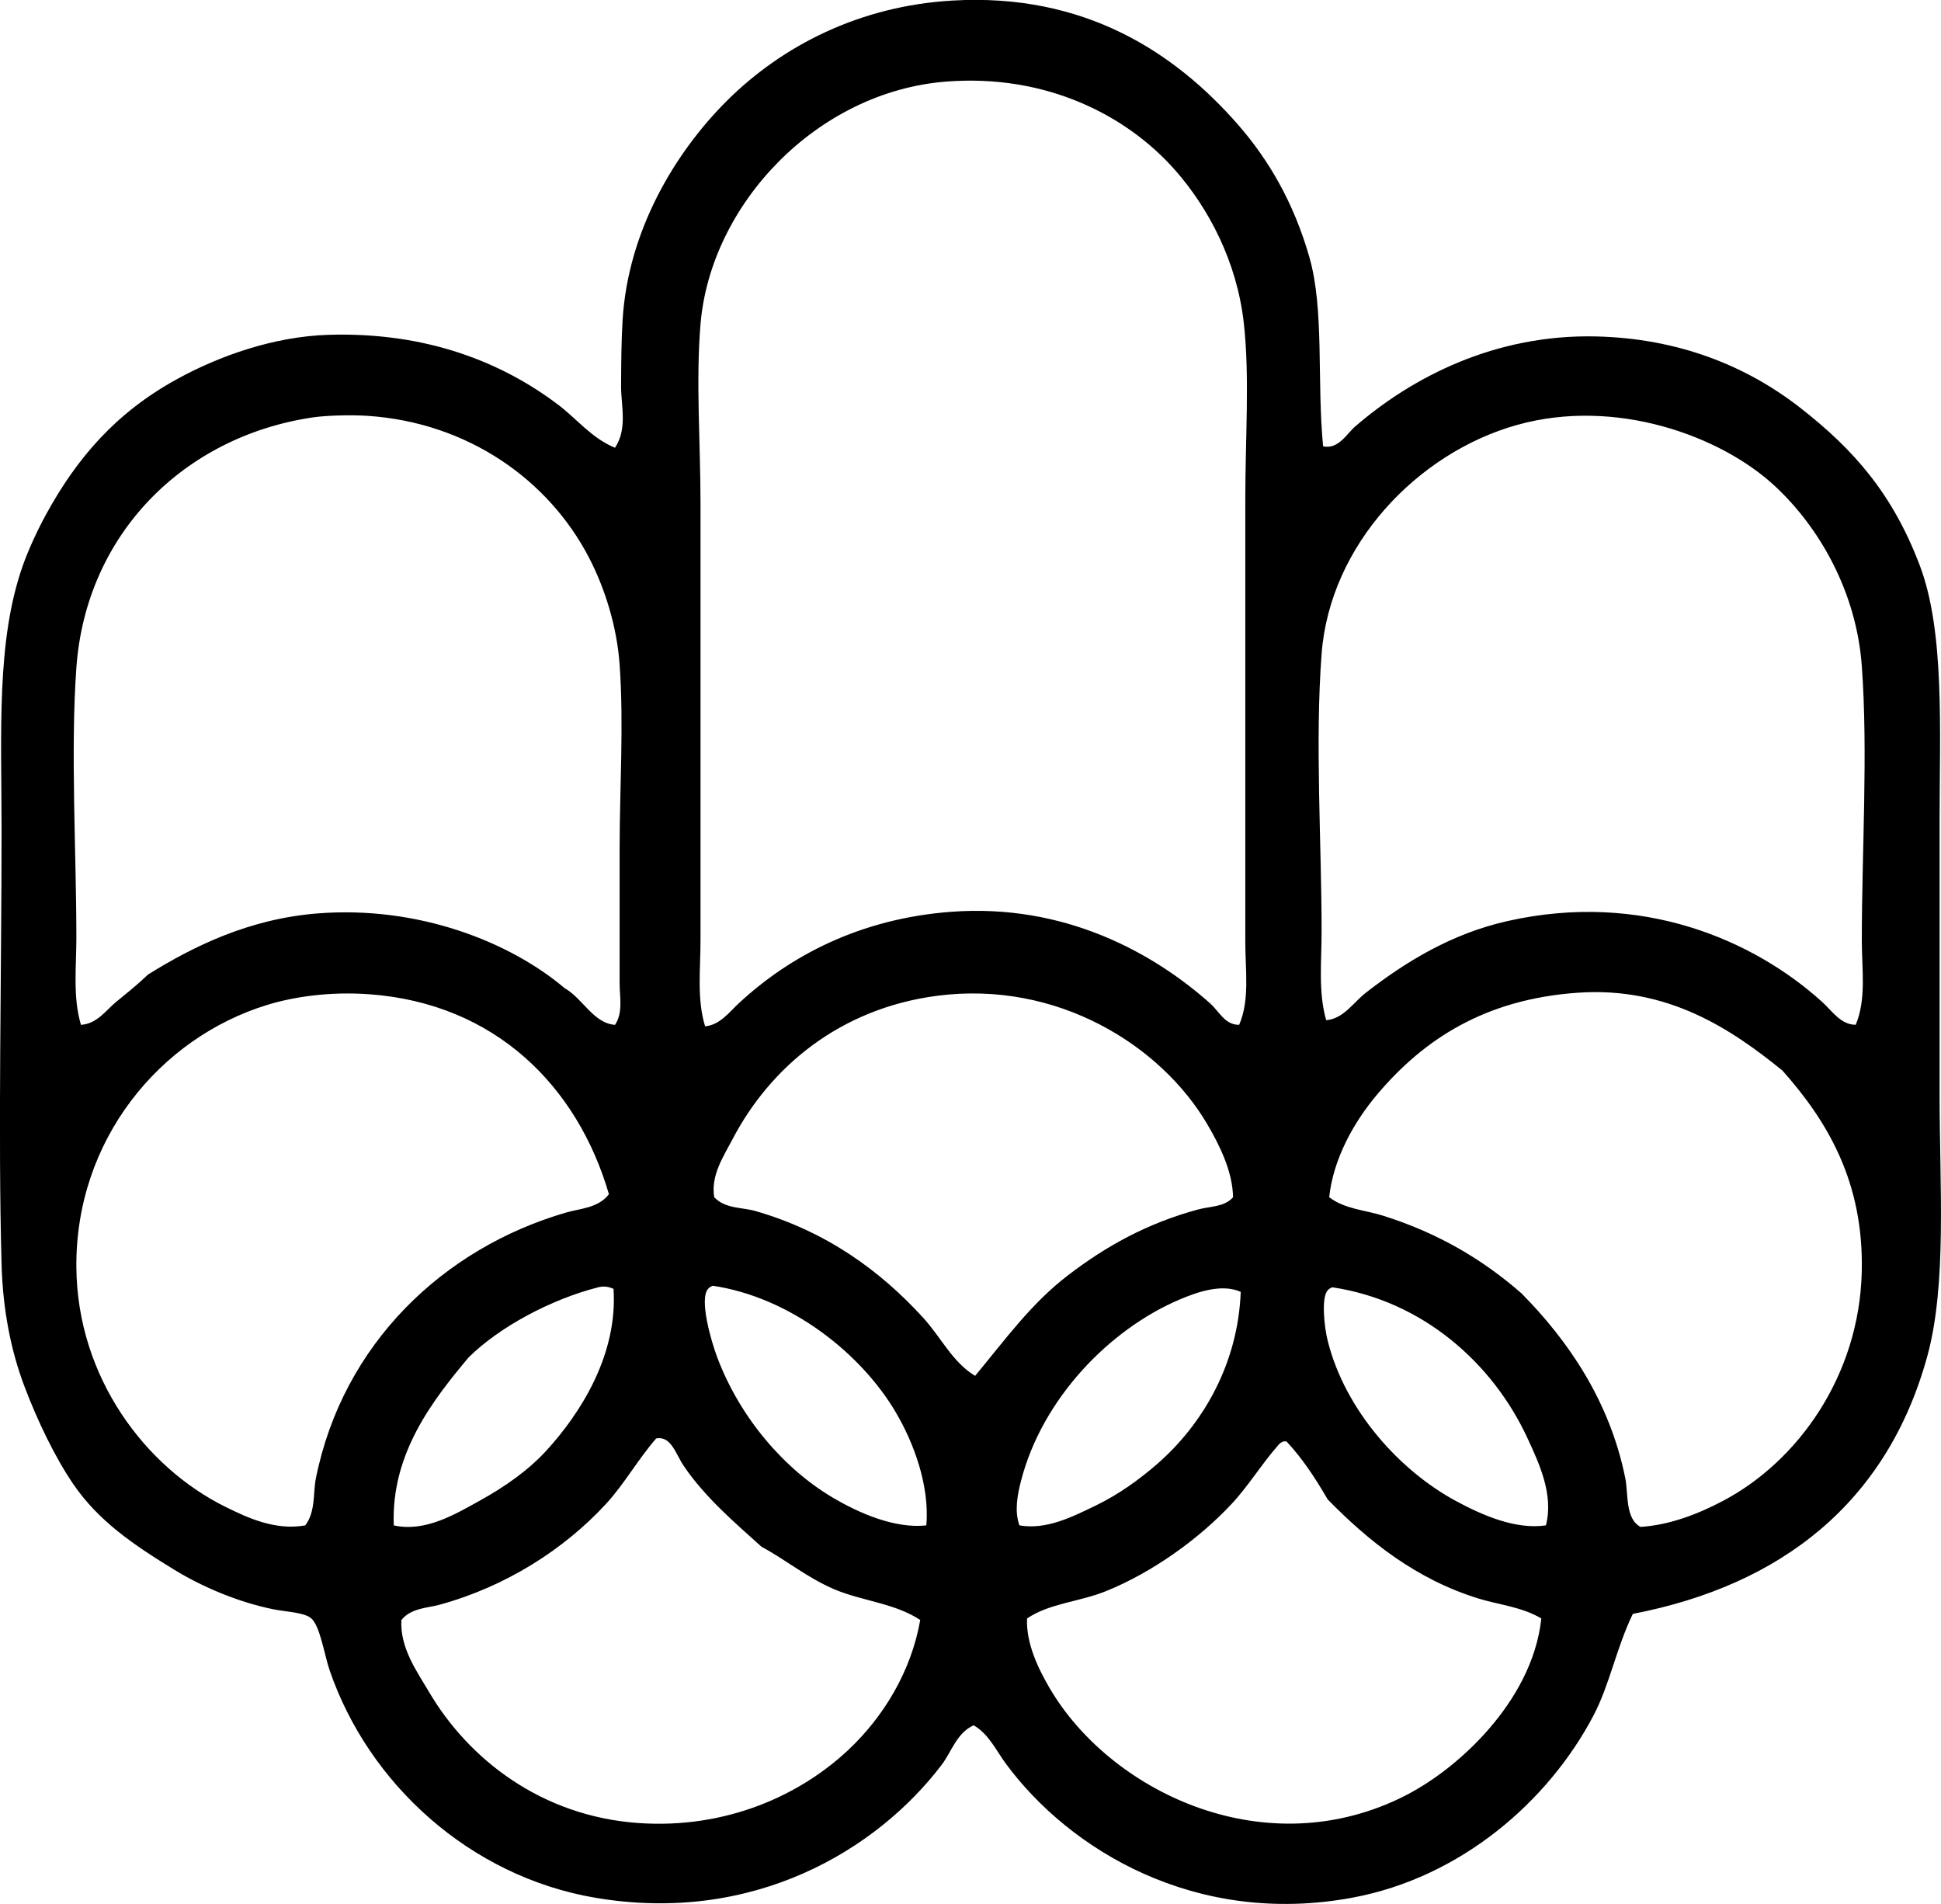 <?xml version="1.0" encoding="iso-8859-1"?>
<!-- Generator: Adobe Illustrator 19.2.0, SVG Export Plug-In . SVG Version: 6.00 Build 0)  -->
<svg version="1.1" xmlns="http://www.w3.org/2000/svg" xmlns:xlink="http://www.w3.org/1999/xlink" x="0px" y="0px"
	 viewBox="0 0 61.843 60.656" style="enable-background:new 0 0 61.843 60.656;" xml:space="preserve">
<g id="Olympic_x5F_Games_x5F_Montreal_x5F_1976">
	<path style="fill-rule:evenodd;clip-rule:evenodd;" d="M42.156,14.219c0.489,0.103,0.75-0.398,1.021-0.632
		c1.824-1.576,4.465-2.945,7.682-2.869c2.595,0.062,4.767,0.918,6.515,2.285c1.686,1.319,2.924,2.718,3.792,5.008
		c0.804,2.119,0.632,5.247,0.632,8.168c0,2.75,0,5.8,0,8.703c0,2.857,0.238,6.024-0.389,8.314c-1.278,4.671-4.659,7.308-9.384,8.217
		c-0.539,1.113-0.731,2.248-1.264,3.257c-1.422,2.697-4.199,5.142-7.682,5.786c-4.989,0.922-9.012-1.526-11.037-4.279
		c-0.303-0.413-0.541-0.94-1.021-1.215c-0.544,0.25-0.702,0.845-1.021,1.264c-2.067,2.716-6.002,5.086-11.037,4.23
		c-3.995-0.68-7.223-3.636-8.46-7.245c-0.168-0.492-0.302-1.403-0.584-1.653c-0.218-0.194-0.788-0.206-1.215-0.292
		c-1.164-0.236-2.316-0.746-3.16-1.264c-1.291-0.792-2.399-1.539-3.209-2.723c-0.591-0.865-1.149-2.037-1.556-3.112
		c-0.43-1.136-0.689-2.44-0.729-3.89c-0.115-4.128,0-9.302,0-13.808c0-3.128-0.175-6.046,0.68-8.46
		c0.182-0.512,0.46-1.11,0.729-1.605c0.998-1.828,2.245-3.263,4.182-4.327c1.352-0.742,3.083-1.355,4.813-1.41
		c3.152-0.1,5.568,0.889,7.342,2.236c0.587,0.446,1.06,1.059,1.799,1.361c0.405-0.608,0.192-1.338,0.194-1.945
		c0.003-0.728,0.007-1.464,0.049-2.139c0.175-2.818,1.654-5.301,3.306-6.953c1.78-1.78,4.258-3.037,7.196-3.209
		c4.229-0.248,7.097,1.664,9.092,3.938c0.992,1.135,1.784,2.488,2.285,4.23C42.2,9.864,41.953,12.134,42.156,14.219z M39.677,30.021
		c0-4.659,0-9.484,0-14.1c0-1.982,0.145-3.929-0.049-5.64c-0.221-1.951-1.119-3.649-2.188-4.862
		c-1.542-1.748-4.108-3.068-7.293-2.82c-4.107,0.32-7.509,3.897-7.828,7.731c-0.152,1.827,0,3.761,0,5.688c0,4.808,0,9.493,0,13.954
		c0,0.914-0.119,1.851,0.146,2.723c0.471-0.04,0.775-0.456,1.069-0.729c1.635-1.519,3.869-2.698,6.759-2.918
		c3.628-0.275,6.46,1.31,8.265,2.918c0.283,0.252,0.474,0.691,0.924,0.681C39.825,31.85,39.677,30.904,39.677,30.021z
		 M19.742,31.334c0-1.507,0-2.861,0-4.278c0-1.962,0.137-3.968,0-5.883c-0.087-1.218-0.468-2.429-0.973-3.403
		c-1.286-2.483-3.86-4.308-7.05-4.522c-0.561-0.038-1.345-0.011-1.75,0.049c-4.111,0.606-7.231,3.717-7.536,7.974
		c-0.19,2.654,0,5.886,0,8.606c0,0.917-0.117,1.889,0.146,2.771c0.514-0.03,0.802-0.47,1.119-0.729
		c0.348-0.285,0.697-0.564,1.021-0.875c1.432-0.891,3.214-1.773,5.397-1.945c3.202-0.253,6.122,0.899,7.876,2.382
		c0.572,0.321,0.918,1.122,1.604,1.167C19.857,32.255,19.742,31.76,19.742,31.334z M59.32,29.972c0-2.88,0.201-5.995,0-8.752
		c-0.172-2.366-1.347-4.414-2.771-5.737c-1.723-1.601-5.076-2.825-8.217-1.945c-3.164,0.887-5.959,3.811-6.224,7.293
		c-0.213,2.807,0,6.03,0,8.849c0,0.954-0.111,1.919,0.146,2.82c0.557-0.046,0.865-0.566,1.264-0.875
		c1.267-0.984,2.729-1.884,4.522-2.285c4.277-0.959,7.841,0.612,10.016,2.577c0.312,0.282,0.591,0.73,1.07,0.729
		C59.47,31.826,59.32,30.874,59.32,29.972z M38.461,35.807c-1.47-2.5-4.773-4.585-8.606-4.084c-3.093,0.405-5.313,2.267-6.516,4.57
		c-0.278,0.533-0.699,1.145-0.583,1.848c0.362,0.374,0.894,0.317,1.312,0.438c2.255,0.648,3.981,1.902,5.348,3.403
		c0.57,0.626,0.936,1.42,1.653,1.848c0.955-1.149,1.783-2.305,2.966-3.209c1.188-0.909,2.496-1.646,4.133-2.09
		c0.396-0.108,0.835-0.073,1.118-0.389C39.276,37.32,38.853,36.473,38.461,35.807z M44.053,38.724
		c1.775,0.555,3.21,1.414,4.424,2.479c1.49,1.505,2.813,3.437,3.306,5.883c0.102,0.504-0.006,1.296,0.486,1.556
		c0.914-0.057,1.812-0.398,2.625-0.827c2.382-1.254,4.343-3.979,4.424-7.293c0.071-2.865-1.097-4.81-2.528-6.418
		c-1.63-1.321-3.644-2.678-6.515-2.479c-2.965,0.205-4.903,1.487-6.369,3.208c-0.77,0.904-1.427,2.086-1.556,3.307
		C42.847,38.518,43.487,38.547,44.053,38.724z M11.768,31.674c-1.234-0.09-2.385,0.072-3.257,0.34
		c-3.421,1.052-6.113,4.303-6.078,8.363c0.03,3.49,2.188,6.367,4.765,7.634c0.682,0.335,1.569,0.756,2.528,0.583
		c0.336-0.445,0.242-1.021,0.34-1.507c0.862-4.276,4.058-7.324,7.974-8.46c0.441-0.128,1.023-0.141,1.361-0.583
		C18.401,34.61,15.785,31.967,11.768,31.674z M19.061,41.009c-1.505,0.383-3.152,1.264-4.132,2.236
		c-1.146,1.369-2.473,3.067-2.383,5.349c0.998,0.224,1.952-0.353,2.723-0.778c0.818-0.451,1.562-0.975,2.139-1.604
		c1.104-1.206,2.28-3.072,2.139-5.154C19.356,40.973,19.204,40.973,19.061,41.009z M22.562,41.058
		c-0.293,0.322,0.096,1.67,0.292,2.188c0.734,1.943,2.149,3.564,3.695,4.473c0.823,0.484,1.964,0.987,2.966,0.875
		c0.107-1.277-0.406-2.636-0.972-3.598c-1.106-1.881-3.351-3.665-5.834-4.036C22.651,40.984,22.598,41.013,22.562,41.058z
		 M37.586,41.398c-2.245,0.954-4.385,3.167-5.057,5.786c-0.106,0.412-0.216,0.954-0.048,1.41c0.869,0.152,1.711-0.286,2.431-0.632
		c0.718-0.346,1.382-0.825,1.945-1.313c1.461-1.266,2.589-3.196,2.674-5.494C38.93,40.885,38.15,41.159,37.586,41.398z
		 M42.302,41.107c-0.208,0.226-0.112,1.156,0,1.604c0.564,2.253,2.332,4.161,4.084,5.105c0.836,0.451,1.893,0.919,2.869,0.778
		c0.253-0.98-0.215-1.973-0.584-2.771c-1.105-2.396-3.339-4.384-6.224-4.814C42.391,41.033,42.338,41.061,42.302,41.107z
		 M19.304,47.914c-1.333,1.445-3.185,2.629-5.299,3.208c-0.378,0.104-0.908,0.102-1.216,0.486c-0.049,0.886,0.487,1.625,0.876,2.285
		c1.27,2.16,3.591,3.961,6.661,4.182c2.816,0.202,5.181-0.893,6.709-2.334c1.114-1.05,1.994-2.486,2.285-4.133
		c-0.803-0.534-1.846-0.603-2.723-0.972c-0.877-0.37-1.571-0.955-2.334-1.361c-0.827-0.747-1.794-1.566-2.479-2.577
		c-0.253-0.373-0.398-0.962-0.876-0.875C20.313,46.509,19.888,47.282,19.304,47.914z M40.746,46.017
		c-0.549,0.619-0.961,1.311-1.507,1.896c-1.026,1.1-2.505,2.169-3.987,2.771c-0.864,0.351-1.803,0.386-2.528,0.875
		c-0.038,0.786,0.357,1.604,0.729,2.236c1.89,3.214,6.696,5.618,11.134,3.501c1.067-0.509,2.095-1.338,2.869-2.237
		c0.778-0.904,1.502-2.102,1.653-3.5c-0.627-0.371-1.345-0.433-1.993-0.632c-2.007-0.617-3.524-1.843-4.814-3.16
		c-0.387-0.667-0.803-1.304-1.313-1.848c-0.032,0-0.065,0-0.097,0C40.835,45.944,40.782,45.972,40.746,46.017z"/>
</g>
<g id="Layer_1">
</g>
</svg>
